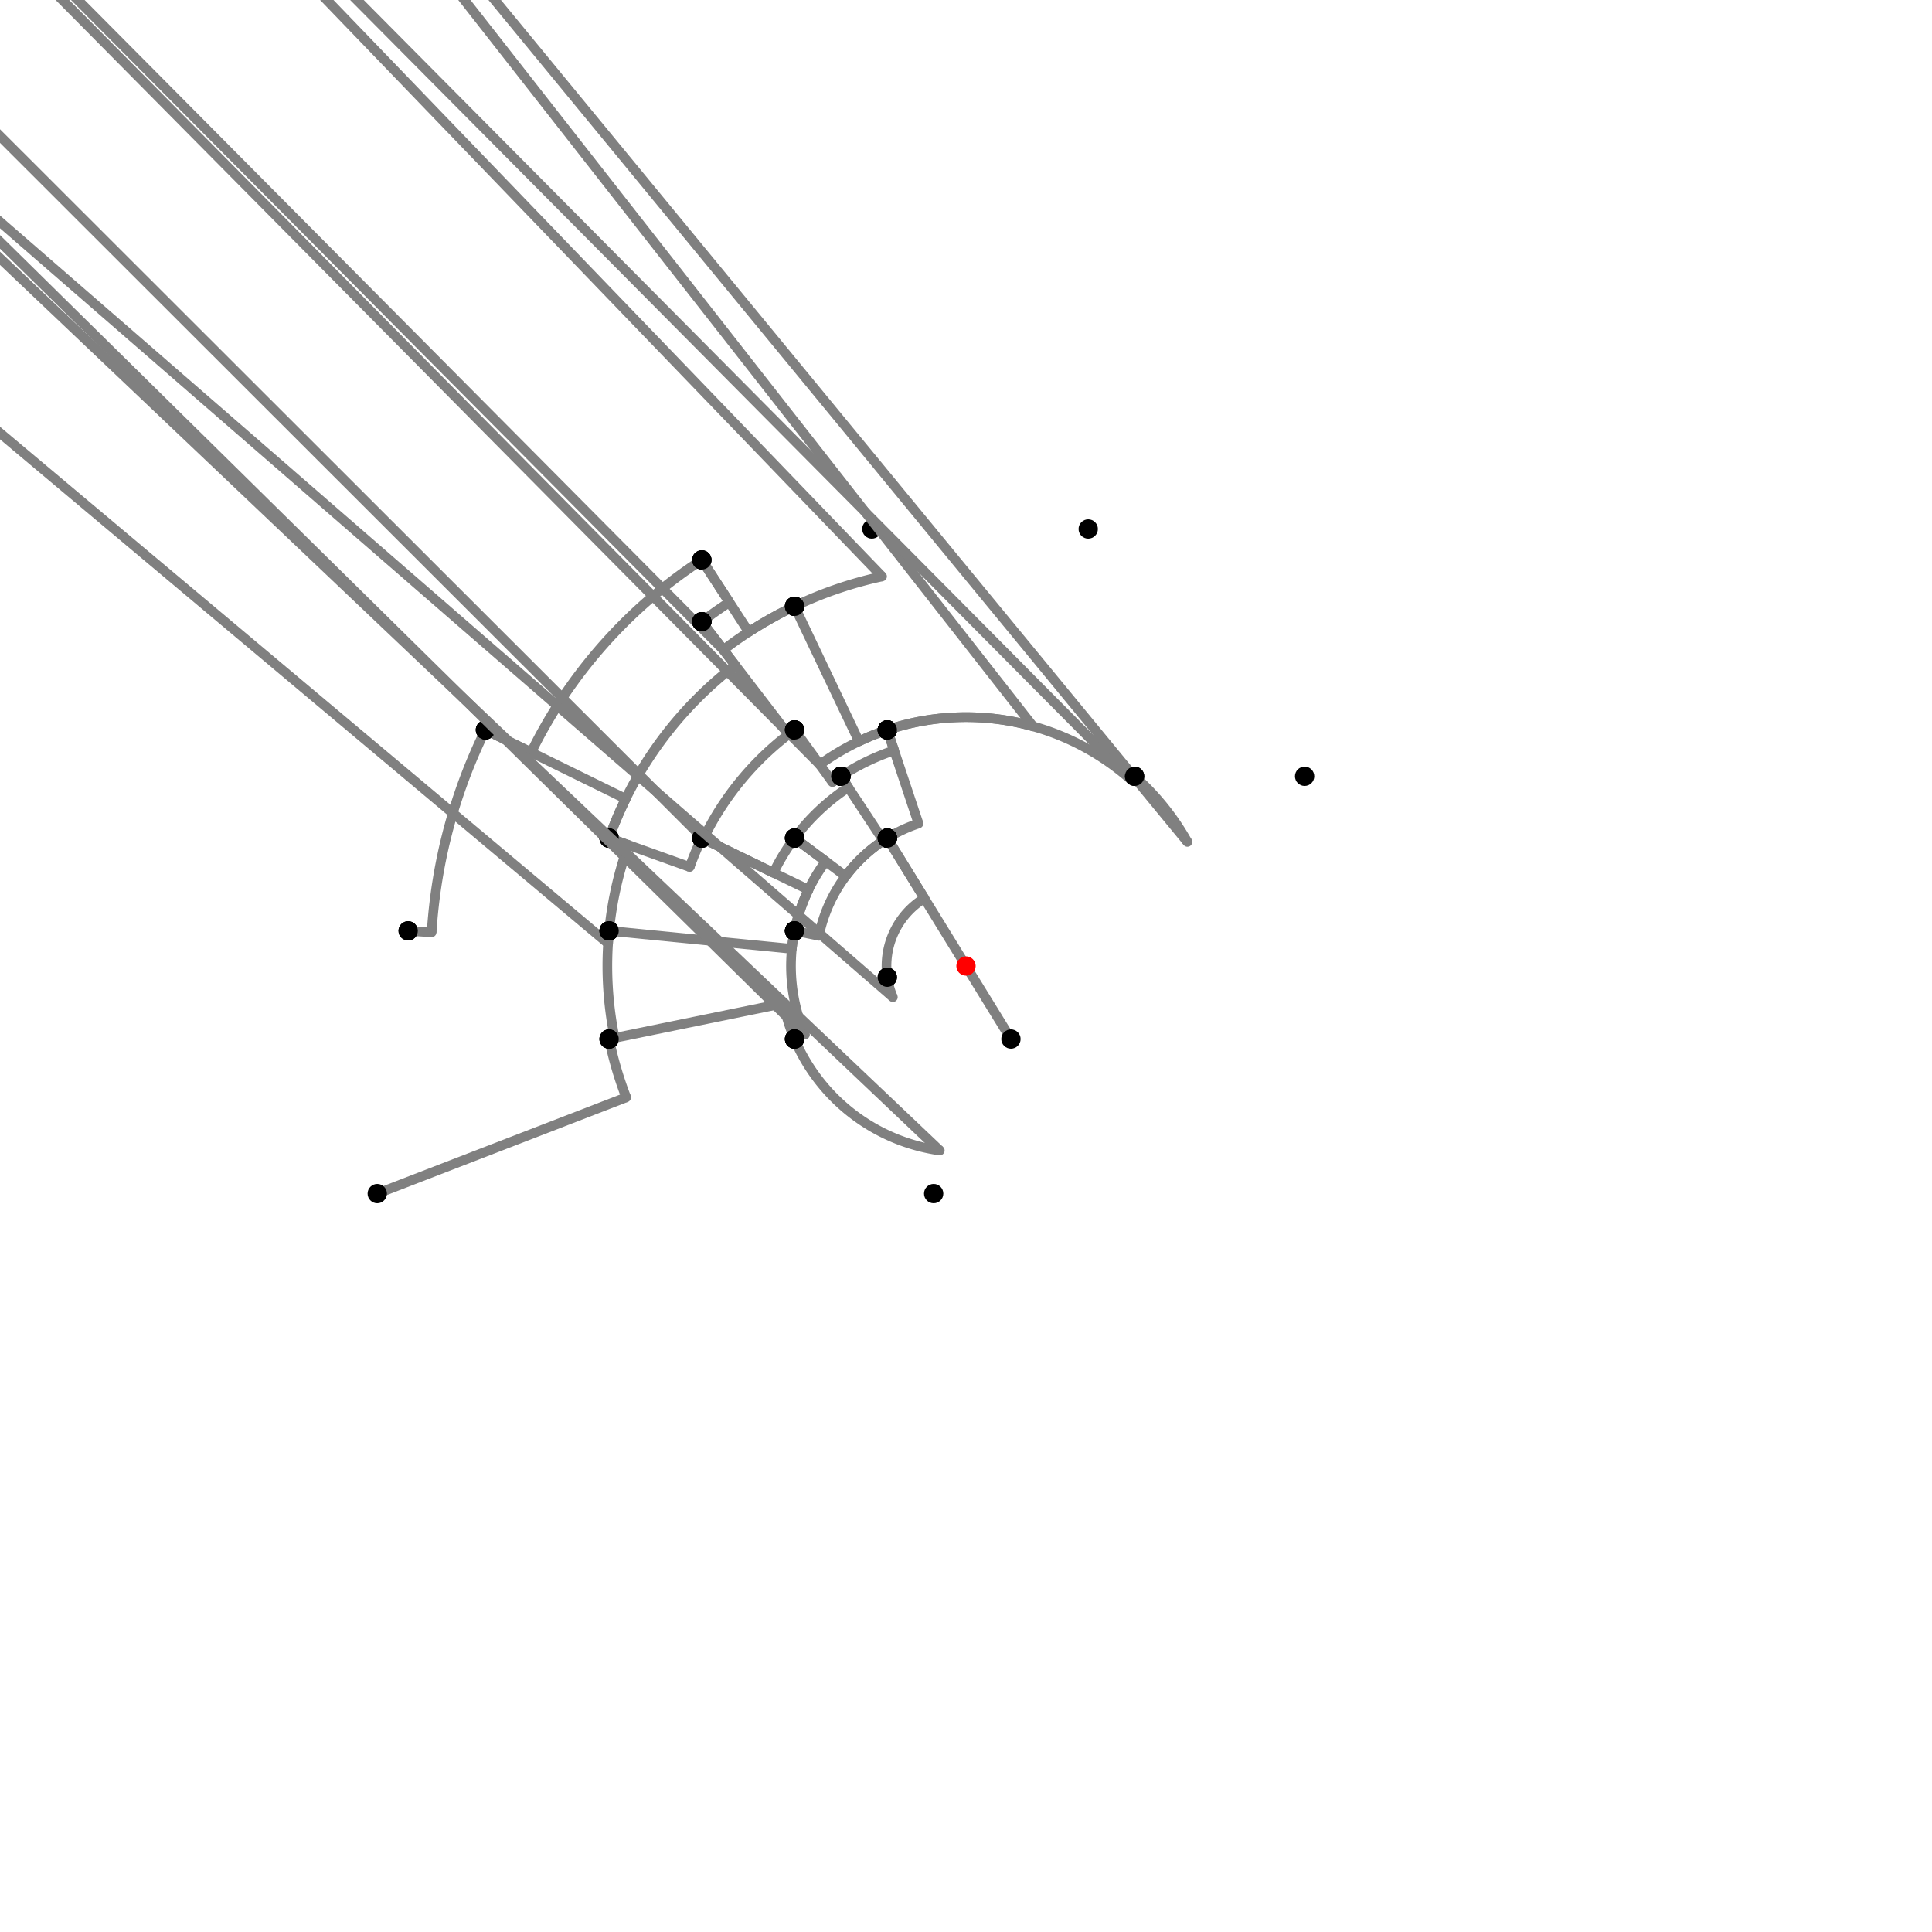 <?xml version="1.0" encoding="UTF-8"?>
<svg xmlns="http://www.w3.org/2000/svg" xmlns:xlink="http://www.w3.org/1999/xlink"
     width="1000" height="1000" viewBox="0 0 1000 1000">
<defs>
</defs>
<rect x="0" y="0" width="1000" height="1000" fill="white" />
<path d="M195.264,617.803 L324.12,567.991" stroke="grey" stroke-width="5" />
<circle cx="324.12" cy="567.991" r="2.5" fill="grey" stroke="none" />
<path d="M324.12,567.991 A188.565,188.565,0,0,1,315.264,537.803" stroke="grey" stroke-width="5" fill="none" />
<circle cx="195.264" cy="617.803" r="5" fill="black" stroke="none" />
<circle cx="315.264" cy="537.803" r="5" fill="black" stroke="none" />
<path d="M315.264,537.803 L318.138,537.215" stroke="grey" stroke-width="5" />
<circle cx="318.138" cy="537.215" r="2.5" fill="grey" stroke="none" />
<path d="M318.138,537.215 A185.631,185.631,0,0,1,315.264,481.803" stroke="grey" stroke-width="5" fill="none" />
<circle cx="315.264" cy="537.803" r="5" fill="black" stroke="none" />
<circle cx="315.264" cy="481.803" r="5" fill="black" stroke="none" />
<path d="M315.264,481.803 A185.631,185.631,0,0,0,314.737,488.324" stroke="grey" stroke-width="5" fill="none" />
<path d="M314.737,488.324 L-288.736,-18.197" stroke="grey" stroke-width="5" />
<circle cx="314.737" cy="488.324" r="2.5" fill="grey" stroke="none" />
<circle cx="315.264" cy="481.803" r="5" fill="black" stroke="none" />
<circle cx="211.264" cy="481.803" r="5" fill="black" stroke="none" />
<path d="M211.264,481.803 L223.417,482.569" stroke="grey" stroke-width="5" />
<circle cx="223.417" cy="482.569" r="2.5" fill="grey" stroke="none" />
<path d="M223.417,482.569 A277.132,277.132,0,0,1,251.264,377.803" stroke="grey" stroke-width="5" fill="none" />
<circle cx="211.264" cy="481.803" r="5" fill="black" stroke="none" />
<circle cx="251.264" cy="377.803" r="5" fill="black" stroke="none" />
<path d="M251.264,377.803 L274.935,389.432" stroke="grey" stroke-width="5" />
<circle cx="274.935" cy="389.432" r="2.5" fill="grey" stroke="none" />
<path d="M274.935,389.432 A250.758,250.758,0,0,1,363.264,289.803" stroke="grey" stroke-width="5" fill="none" />
<circle cx="251.264" cy="377.803" r="5" fill="black" stroke="none" />
<circle cx="363.264" cy="289.803" r="5" fill="black" stroke="none" />
<path d="M363.264,289.803 L387.528,327.103" stroke="grey" stroke-width="5" />
<circle cx="387.528" cy="327.103" r="2.5" fill="grey" stroke="none" />
<path d="M387.528,327.103 A206.261,206.261,0,0,1,411.264,313.803" stroke="grey" stroke-width="5" fill="none" />
<circle cx="363.264" cy="289.803" r="5" fill="black" stroke="none" />
<circle cx="411.264" cy="313.803" r="5" fill="black" stroke="none" />
<path d="M411.264,313.803 A206.261,206.261,0,0,0,374.436,336.363" stroke="grey" stroke-width="5" fill="none" />
<path d="M374.436,336.363 L-136.736,-178.197" stroke="grey" stroke-width="5" />
<circle cx="374.436" cy="336.363" r="2.5" fill="grey" stroke="none" />
<circle cx="411.264" cy="313.803" r="5" fill="black" stroke="none" />
<circle cx="363.264" cy="321.803" r="5" fill="black" stroke="none" />
<path d="M363.264,289.803 L377.52,311.719" stroke="grey" stroke-width="5" />
<circle cx="377.52" cy="311.719" r="2.5" fill="grey" stroke="none" />
<path d="M377.52,311.719 A224.613,224.613,0,0,0,363.264,321.803" stroke="grey" stroke-width="5" fill="none" />
<circle cx="363.264" cy="289.803" r="5" fill="black" stroke="none" />
<circle cx="363.264" cy="321.803" r="5" fill="black" stroke="none" />
<path d="M363.264,321.803 L380.537,344.314" stroke="grey" stroke-width="5" />
<circle cx="380.537" cy="344.314" r="2.5" fill="grey" stroke="none" />
<path d="M380.537,344.314 A196.239,196.239,0,0,0,315.264,433.803" stroke="grey" stroke-width="5" fill="none" />
<circle cx="363.264" cy="321.803" r="5" fill="black" stroke="none" />
<circle cx="315.264" cy="433.803" r="5" fill="black" stroke="none" />
<path d="M251.264,377.803 L323.868,413.472" stroke="grey" stroke-width="5" />
<circle cx="323.868" cy="413.472" r="2.5" fill="grey" stroke="none" />
<path d="M323.868,413.472 A196.239,196.239,0,0,0,315.264,433.803" stroke="grey" stroke-width="5" fill="none" />
<circle cx="251.264" cy="377.803" r="5" fill="black" stroke="none" />
<circle cx="315.264" cy="433.803" r="5" fill="black" stroke="none" />
<path d="M315.264,433.803 L325.25,437.382" stroke="grey" stroke-width="5" />
<circle cx="325.25" cy="437.382" r="2.5" fill="grey" stroke="none" />
<path d="M325.25,437.382 A185.631,185.631,0,0,0,315.264,481.803" stroke="grey" stroke-width="5" fill="none" />
<circle cx="315.264" cy="433.803" r="5" fill="black" stroke="none" />
<circle cx="315.264" cy="481.803" r="5" fill="black" stroke="none" />
<path d="M411.264,313.803 A206.261,206.261,0,0,1,456.556,298.367" stroke="grey" stroke-width="5" fill="none" />
<path d="M456.556,298.367 L-48.736,-226.197" stroke="grey" stroke-width="5" />
<circle cx="456.556" cy="298.367" r="2.5" fill="grey" stroke="none" />
<circle cx="411.264" cy="313.803" r="5" fill="black" stroke="none" />
<circle cx="451.264" cy="273.803" r="5" fill="black" stroke="none" />
<path d="M411.264,313.803 L444.585,383.722" stroke="grey" stroke-width="5" />
<circle cx="444.585" cy="383.722" r="2.5" fill="grey" stroke="none" />
<path d="M444.585,383.722 A128.808,128.808,0,0,1,459.264,377.803" stroke="grey" stroke-width="5" fill="none" />
<circle cx="411.264" cy="313.803" r="5" fill="black" stroke="none" />
<circle cx="459.264" cy="377.803" r="5" fill="black" stroke="none" />
<path d="M363.264,321.803 L408.066,380.19" stroke="grey" stroke-width="5" />
<circle cx="408.066" cy="380.19" r="2.5" fill="grey" stroke="none" />
<path d="M408.066,380.19 A151.017,151.017,0,0,1,411.264,377.803" stroke="grey" stroke-width="5" fill="none" />
<circle cx="363.264" cy="321.803" r="5" fill="black" stroke="none" />
<circle cx="411.264" cy="377.803" r="5" fill="black" stroke="none" />
<path d="M315.264,433.803 L356.987,448.754" stroke="grey" stroke-width="5" />
<circle cx="356.987" cy="448.754" r="2.5" fill="grey" stroke="none" />
<path d="M356.987,448.754 A151.917,151.917,0,0,1,363.264,433.803" stroke="grey" stroke-width="5" fill="none" />
<circle cx="315.264" cy="433.803" r="5" fill="black" stroke="none" />
<circle cx="363.264" cy="433.803" r="5" fill="black" stroke="none" />
<path d="M315.264,481.803 L409.853,491.12" stroke="grey" stroke-width="5" />
<circle cx="409.853" cy="491.12" r="2.5" fill="grey" stroke="none" />
<path d="M409.853,491.12 A90.583,90.583,0,0,1,411.264,481.803" stroke="grey" stroke-width="5" fill="none" />
<circle cx="315.264" cy="481.803" r="5" fill="black" stroke="none" />
<circle cx="411.264" cy="481.803" r="5" fill="black" stroke="none" />
<path d="M315.264,537.803 L405.505,519.337" stroke="grey" stroke-width="5" />
<circle cx="405.505" cy="519.337" r="2.5" fill="grey" stroke="none" />
<path d="M405.505,519.337 A96.453,96.453,0,0,0,411.264,537.803" stroke="grey" stroke-width="5" fill="none" />
<circle cx="315.264" cy="537.803" r="5" fill="black" stroke="none" />
<circle cx="411.264" cy="537.803" r="5" fill="black" stroke="none" />
<path d="M459.264,377.803 A128.808,128.808,0,0,0,424.313,395.774" stroke="grey" stroke-width="5" fill="none" />
<path d="M424.313,395.774 L-88.736,-122.197" stroke="grey" stroke-width="5" />
<circle cx="424.313" cy="395.774" r="2.5" fill="grey" stroke="none" />
<circle cx="459.264" cy="377.803" r="5" fill="black" stroke="none" />
<circle cx="411.264" cy="377.803" r="5" fill="black" stroke="none" />
<path d="M411.264,377.803 A151.017,151.017,0,0,0,364.074,434.195" stroke="grey" stroke-width="5" fill="none" />
<path d="M364.074,434.195 L-136.736,-66.197" stroke="grey" stroke-width="5" />
<circle cx="364.074" cy="434.195" r="2.5" fill="grey" stroke="none" />
<circle cx="411.264" cy="377.803" r="5" fill="black" stroke="none" />
<circle cx="363.264" cy="433.803" r="5" fill="black" stroke="none" />
<path d="M363.264,433.803 L418.469,460.529" stroke="grey" stroke-width="5" />
<circle cx="418.469" cy="460.529" r="2.5" fill="grey" stroke="none" />
<path d="M418.469,460.529 A90.583,90.583,0,0,0,411.264,481.803" stroke="grey" stroke-width="5" fill="none" />
<circle cx="363.264" cy="433.803" r="5" fill="black" stroke="none" />
<circle cx="411.264" cy="481.803" r="5" fill="black" stroke="none" />
<path d="M411.264,481.803 A90.583,90.583,0,0,0,416.664,535.502" stroke="grey" stroke-width="5" fill="none" />
<path d="M416.664,535.502 L-88.736,37.803" stroke="grey" stroke-width="5" />
<circle cx="416.664" cy="535.502" r="2.5" fill="grey" stroke="none" />
<circle cx="411.264" cy="481.803" r="5" fill="black" stroke="none" />
<circle cx="411.264" cy="537.803" r="5" fill="black" stroke="none" />
<path d="M411.264,537.803 A96.453,96.453,0,0,0,486.433,595.494" stroke="grey" stroke-width="5" fill="none" />
<path d="M486.433,595.494 L-16.736,117.803" stroke="grey" stroke-width="5" />
<circle cx="486.433" cy="595.494" r="2.5" fill="grey" stroke="none" />
<circle cx="411.264" cy="537.803" r="5" fill="black" stroke="none" />
<circle cx="483.264" cy="617.803" r="5" fill="black" stroke="none" />
<path d="M459.264,377.803 L462.803,388.421" stroke="grey" stroke-width="5" />
<circle cx="462.803" cy="388.421" r="2.5" fill="grey" stroke="none" />
<path d="M462.803,388.421 A117.616,117.616,0,0,0,435.264,401.803" stroke="grey" stroke-width="5" fill="none" />
<circle cx="459.264" cy="377.803" r="5" fill="black" stroke="none" />
<circle cx="435.264" cy="401.803" r="5" fill="black" stroke="none" />
<path d="M435.264,401.803 L439.066,407.571" stroke="grey" stroke-width="5" />
<circle cx="439.066" cy="407.571" r="2.5" fill="grey" stroke="none" />
<path d="M439.066,407.571 A110.708,110.708,0,0,0,411.264,433.803" stroke="grey" stroke-width="5" fill="none" />
<circle cx="435.264" cy="401.803" r="5" fill="black" stroke="none" />
<circle cx="411.264" cy="433.803" r="5" fill="black" stroke="none" />
<path d="M411.264,433.803 L427.394,445.837" stroke="grey" stroke-width="5" />
<circle cx="427.394" cy="445.837" r="2.5" fill="grey" stroke="none" />
<path d="M427.394,445.837 A90.583,90.583,0,0,0,411.264,481.803" stroke="grey" stroke-width="5" fill="none" />
<circle cx="411.264" cy="433.803" r="5" fill="black" stroke="none" />
<circle cx="411.264" cy="481.803" r="5" fill="black" stroke="none" />
<path d="M411.264,377.803 L430.89,404.83" stroke="grey" stroke-width="5" />
<circle cx="430.89" cy="404.83" r="2.5" fill="grey" stroke="none" />
<path d="M430.89,404.83 A117.616,117.616,0,0,1,435.264,401.803" stroke="grey" stroke-width="5" fill="none" />
<circle cx="411.264" cy="377.803" r="5" fill="black" stroke="none" />
<circle cx="435.264" cy="401.803" r="5" fill="black" stroke="none" />
<path d="M363.264,433.803 L400.355,451.76" stroke="grey" stroke-width="5" />
<circle cx="400.355" cy="451.76" r="2.5" fill="grey" stroke="none" />
<path d="M400.355,451.76 A110.708,110.708,0,0,1,411.264,433.803" stroke="grey" stroke-width="5" fill="none" />
<circle cx="363.264" cy="433.803" r="5" fill="black" stroke="none" />
<circle cx="411.264" cy="433.803" r="5" fill="black" stroke="none" />
<path d="M459.264,377.803 L475.418,426.263" stroke="grey" stroke-width="5" />
<circle cx="475.418" cy="426.263" r="2.5" fill="grey" stroke="none" />
<path d="M475.418,426.263 A77.727,77.727,0,0,0,459.264,433.803" stroke="grey" stroke-width="5" fill="none" />
<circle cx="459.264" cy="377.803" r="5" fill="black" stroke="none" />
<circle cx="459.264" cy="433.803" r="5" fill="black" stroke="none" />
<path d="M435.264,401.803 L457.219,435.106" stroke="grey" stroke-width="5" />
<circle cx="457.219" cy="435.106" r="2.5" fill="grey" stroke="none" />
<path d="M457.219,435.106 A77.727,77.727,0,0,1,459.264,433.803" stroke="grey" stroke-width="5" fill="none" />
<circle cx="435.264" cy="401.803" r="5" fill="black" stroke="none" />
<circle cx="459.264" cy="433.803" r="5" fill="black" stroke="none" />
<path d="M411.264,433.803 L437.699,453.524" stroke="grey" stroke-width="5" />
<circle cx="437.699" cy="453.524" r="2.5" fill="grey" stroke="none" />
<path d="M437.699,453.524 A77.727,77.727,0,0,1,459.264,433.803" stroke="grey" stroke-width="5" fill="none" />
<circle cx="411.264" cy="433.803" r="5" fill="black" stroke="none" />
<circle cx="459.264" cy="433.803" r="5" fill="black" stroke="none" />
<path d="M411.264,481.803 L423.858,484.386" stroke="grey" stroke-width="5" />
<circle cx="423.858" cy="484.386" r="2.5" fill="grey" stroke="none" />
<path d="M423.858,484.386 A77.727,77.727,0,0,1,459.264,433.803" stroke="grey" stroke-width="5" fill="none" />
<circle cx="411.264" cy="481.803" r="5" fill="black" stroke="none" />
<circle cx="459.264" cy="433.803" r="5" fill="black" stroke="none" />
<path d="M459.264,433.803 L478.435,464.956" stroke="grey" stroke-width="5" />
<circle cx="478.435" cy="464.956" r="2.5" fill="grey" stroke="none" />
<path d="M478.435,464.956 A41.148,41.148,0,0,0,459.264,505.803" stroke="grey" stroke-width="5" fill="none" />
<circle cx="459.264" cy="433.803" r="5" fill="black" stroke="none" />
<circle cx="459.264" cy="505.803" r="5" fill="black" stroke="none" />
<path d="M459.264,505.803 A41.148,41.148,0,0,0,462.144,516.127" stroke="grey" stroke-width="5" fill="none" />
<path d="M462.144,516.127 L-88.736,37.803" stroke="grey" stroke-width="5" />
<circle cx="462.144" cy="516.127" r="2.5" fill="grey" stroke="none" />
<circle cx="459.264" cy="505.803" r="5" fill="black" stroke="none" />
<circle cx="411.264" cy="537.803" r="5" fill="black" stroke="none" />
<path d="M459.264,377.803 A128.808,128.808,0,0,1,534.694,375.952" stroke="grey" stroke-width="5" fill="none" />
<path d="M534.694,375.952 L63.264,-226.197" stroke="grey" stroke-width="5" />
<circle cx="534.694" cy="375.952" r="2.5" fill="grey" stroke="none" />
<circle cx="459.264" cy="377.803" r="5" fill="black" stroke="none" />
<circle cx="563.264" cy="273.803" r="5" fill="black" stroke="none" />
<path d="M459.264,377.803 A128.808,128.808,0,0,1,585.563,403.717" stroke="grey" stroke-width="5" fill="none" />
<path d="M585.563,403.717 L87.264,-98.197" stroke="grey" stroke-width="5" />
<circle cx="585.563" cy="403.717" r="2.5" fill="grey" stroke="none" />
<circle cx="459.264" cy="377.803" r="5" fill="black" stroke="none" />
<circle cx="587.264" cy="401.803" r="5" fill="black" stroke="none" />
<path d="M587.264,401.803 A131.368,131.368,0,0,1,614.606,435.789" stroke="grey" stroke-width="5" fill="none" />
<path d="M614.606,435.789 L175.264,-98.197" stroke="grey" stroke-width="5" />
<circle cx="614.606" cy="435.789" r="2.5" fill="grey" stroke="none" />
<circle cx="587.264" cy="401.803" r="5" fill="black" stroke="none" />
<circle cx="675.264" cy="401.803" r="5" fill="black" stroke="none" />
<path d="M459.264,433.803 L523.264,537.803" stroke="grey" stroke-width="5" />
<circle cx="459.264" cy="433.803" r="5" fill="black" stroke="none" />
<circle cx="523.264" cy="537.803" r="5" fill="black" stroke="none" />
<circle cx="500" cy="500" r="5" fill="red" stroke="none" />
</svg>